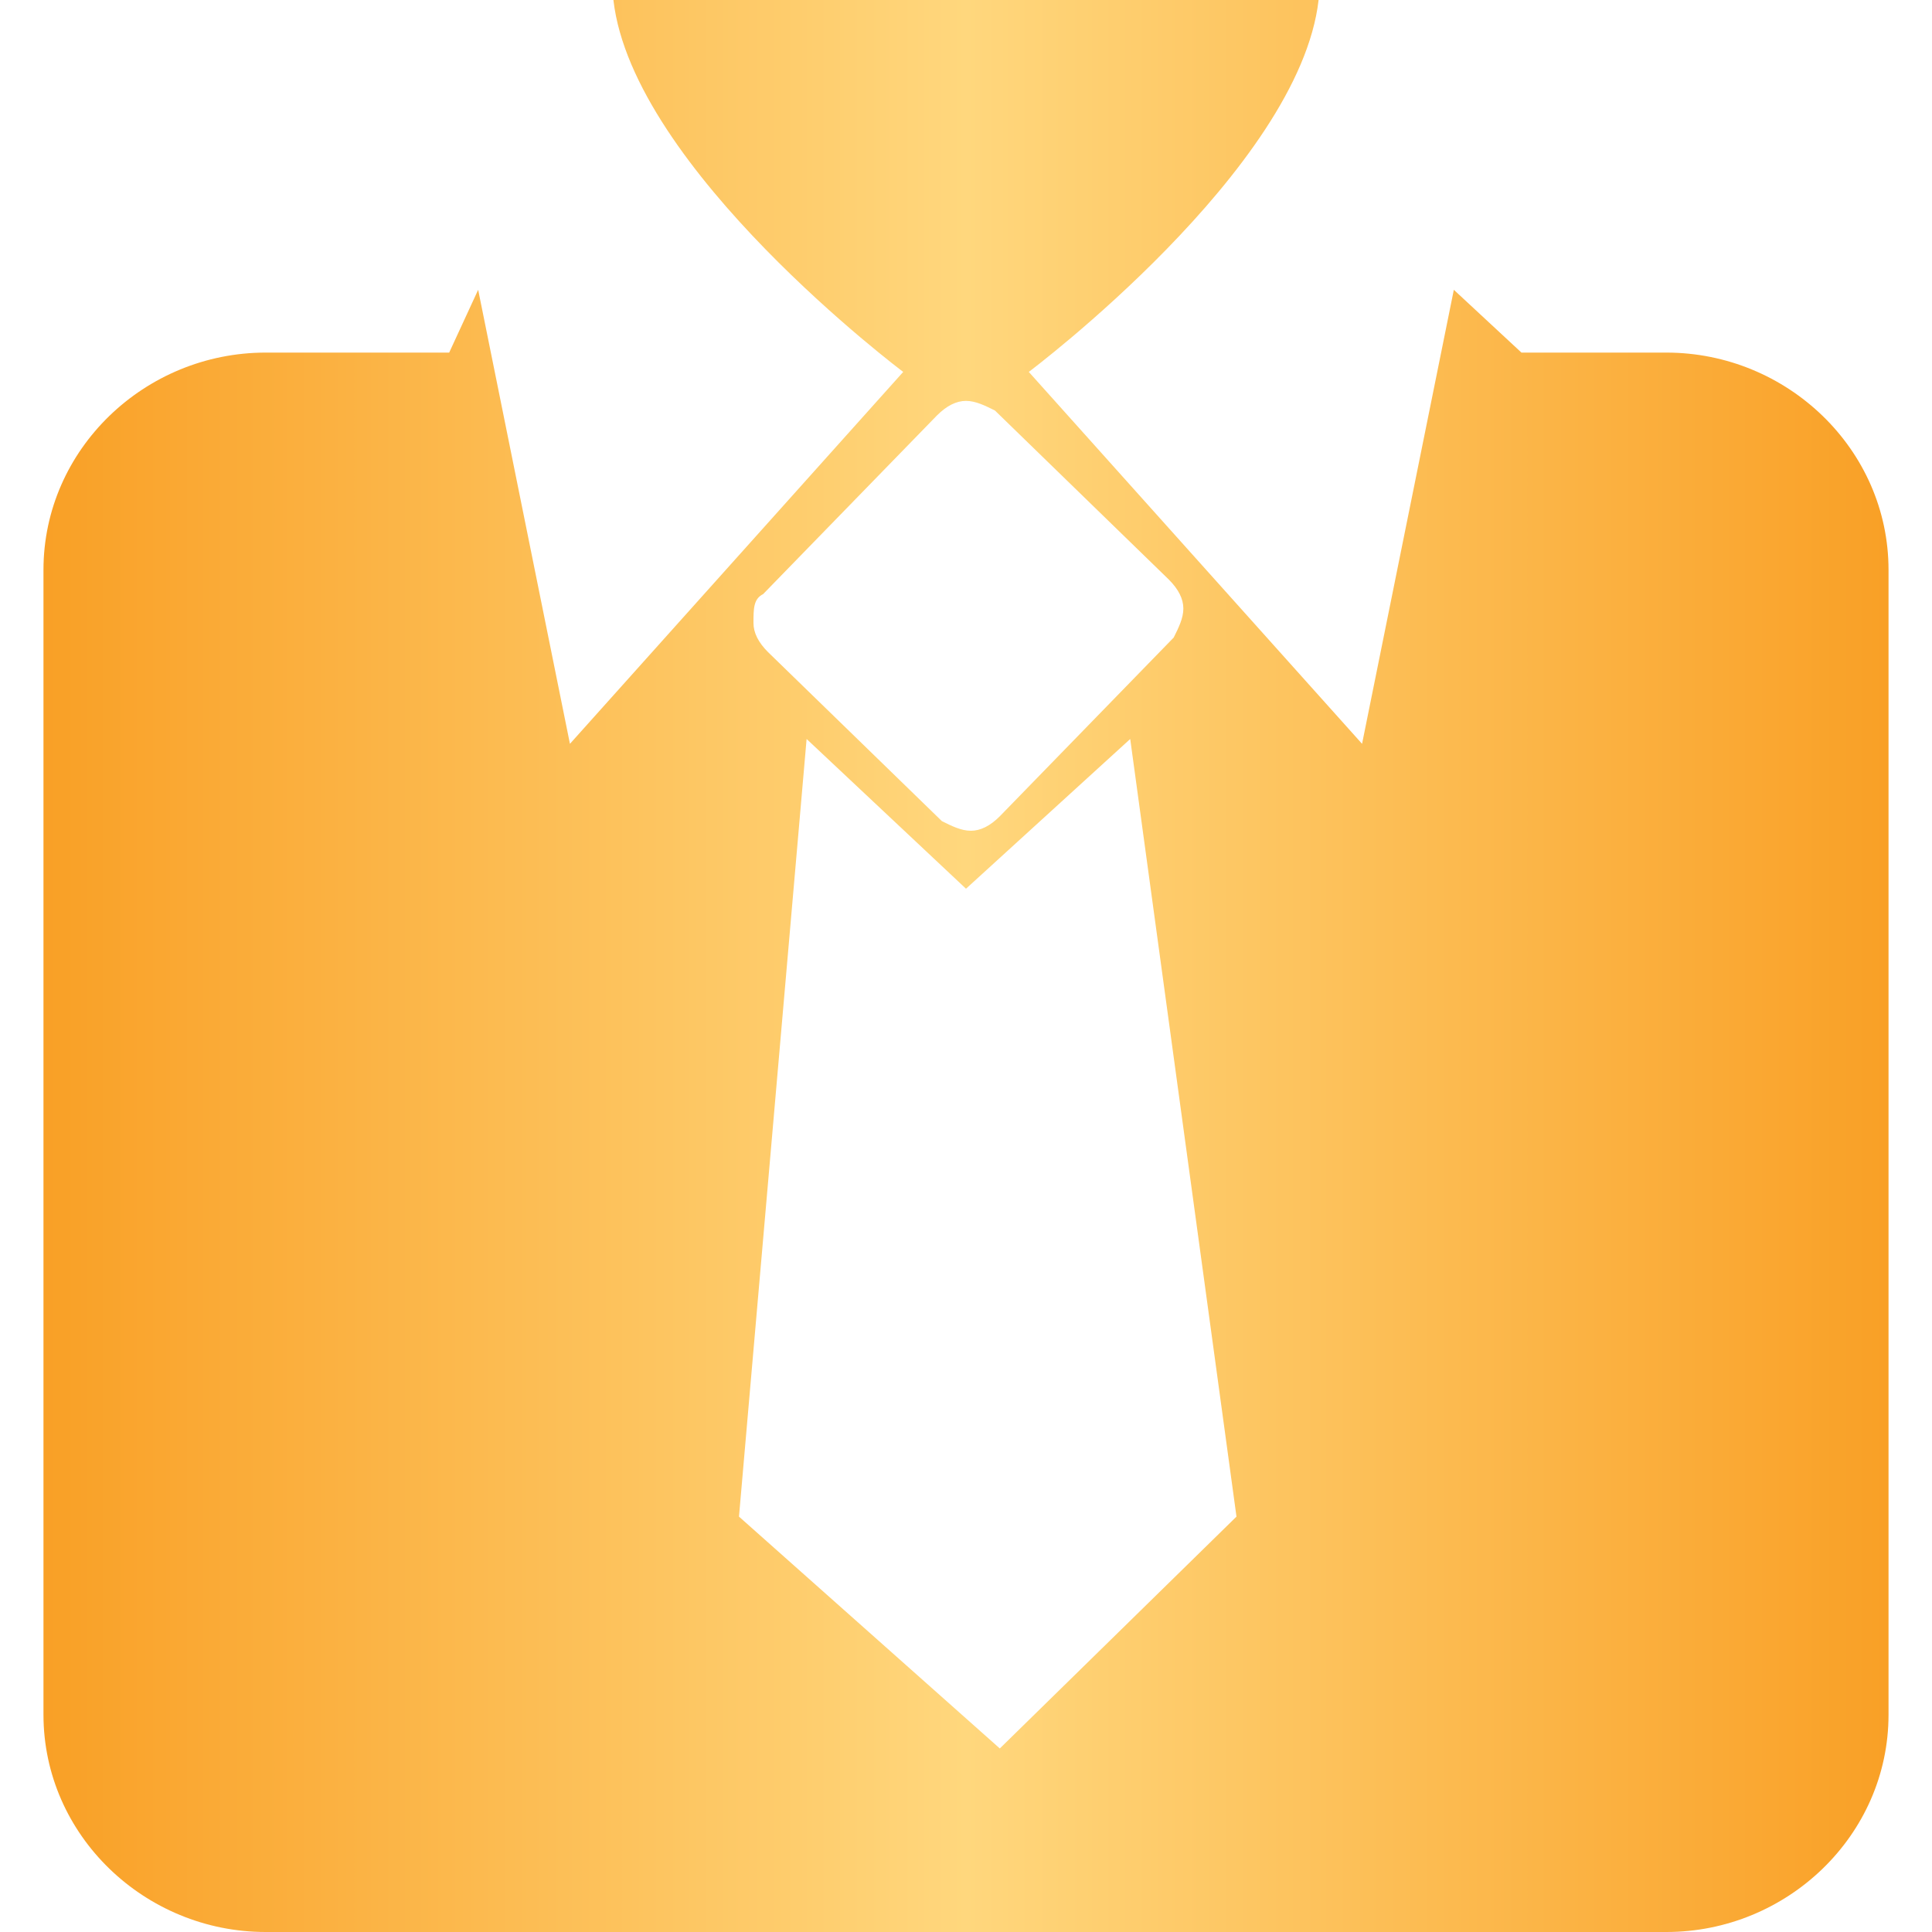 <?xml version="1.0" encoding="utf-8"?>
<!-- Generator: Adobe Illustrator 19.0.0, SVG Export Plug-In . SVG Version: 6.00 Build 0)  -->
<svg version="1.1" id="Layer_1" xmlns="http://www.w3.org/2000/svg" xmlns:xlink="http://www.w3.org/1999/xlink" x="0px" y="0px"
	 viewBox="0 0 40 40" style="enable-background:new 0 0 40 40;" xml:space="preserve">
<style type="text/css">
	.st0{fill:url(#XMLID_2_);}
</style>
<linearGradient id="XMLID_2_" gradientUnits="userSpaceOnUse" x1="0.909" y1="20" x2="39.091" y2="20">
	<stop  offset="0" style="stop-color:#F9A026"/>
	<stop  offset="0.5" style="stop-color:#FFD77D"/>
	<stop  offset="1" style="stop-color:#F9A026"/>
</linearGradient>
<path id="XMLID_110_" class="st0" d="M34.5,7.3h-3L30.1,6l-1.9,9.4l-6.9-7.7c0,0,5.6-4.2,6-7.7H12.7c0.4,3.5,6,7.7,6,7.7l-6.9,7.7
	L9.9,6L9.3,7.3H5.5c-2.5,0-4.6,2-4.6,4.5v23.7C0.9,38,3,40,5.5,40h29c2.5,0,4.6-2,4.6-4.5V11.8C39.1,9.3,37,7.3,34.5,7.3z
	 M15.8,12.3l3.6-3.7c0.2-0.2,0.4-0.3,0.6-0.3c0.2,0,0.4,0.1,0.6,0.2l3.6,3.5c0.2,0.2,0.3,0.4,0.3,0.6c0,0.2-0.1,0.4-0.2,0.6
	l-3.6,3.7c-0.2,0.2-0.4,0.3-0.6,0.3c-0.2,0-0.4-0.1-0.6-0.2l-3.6-3.5c-0.2-0.2-0.3-0.4-0.3-0.6C15.6,12.6,15.6,12.4,15.8,12.3z
	 M20.7,36.2l-5.4-4.8l1.4-16.1l3.3,3.1l3.4-3.1l2.2,16.1L20.7,36.2z"/>
</svg>
